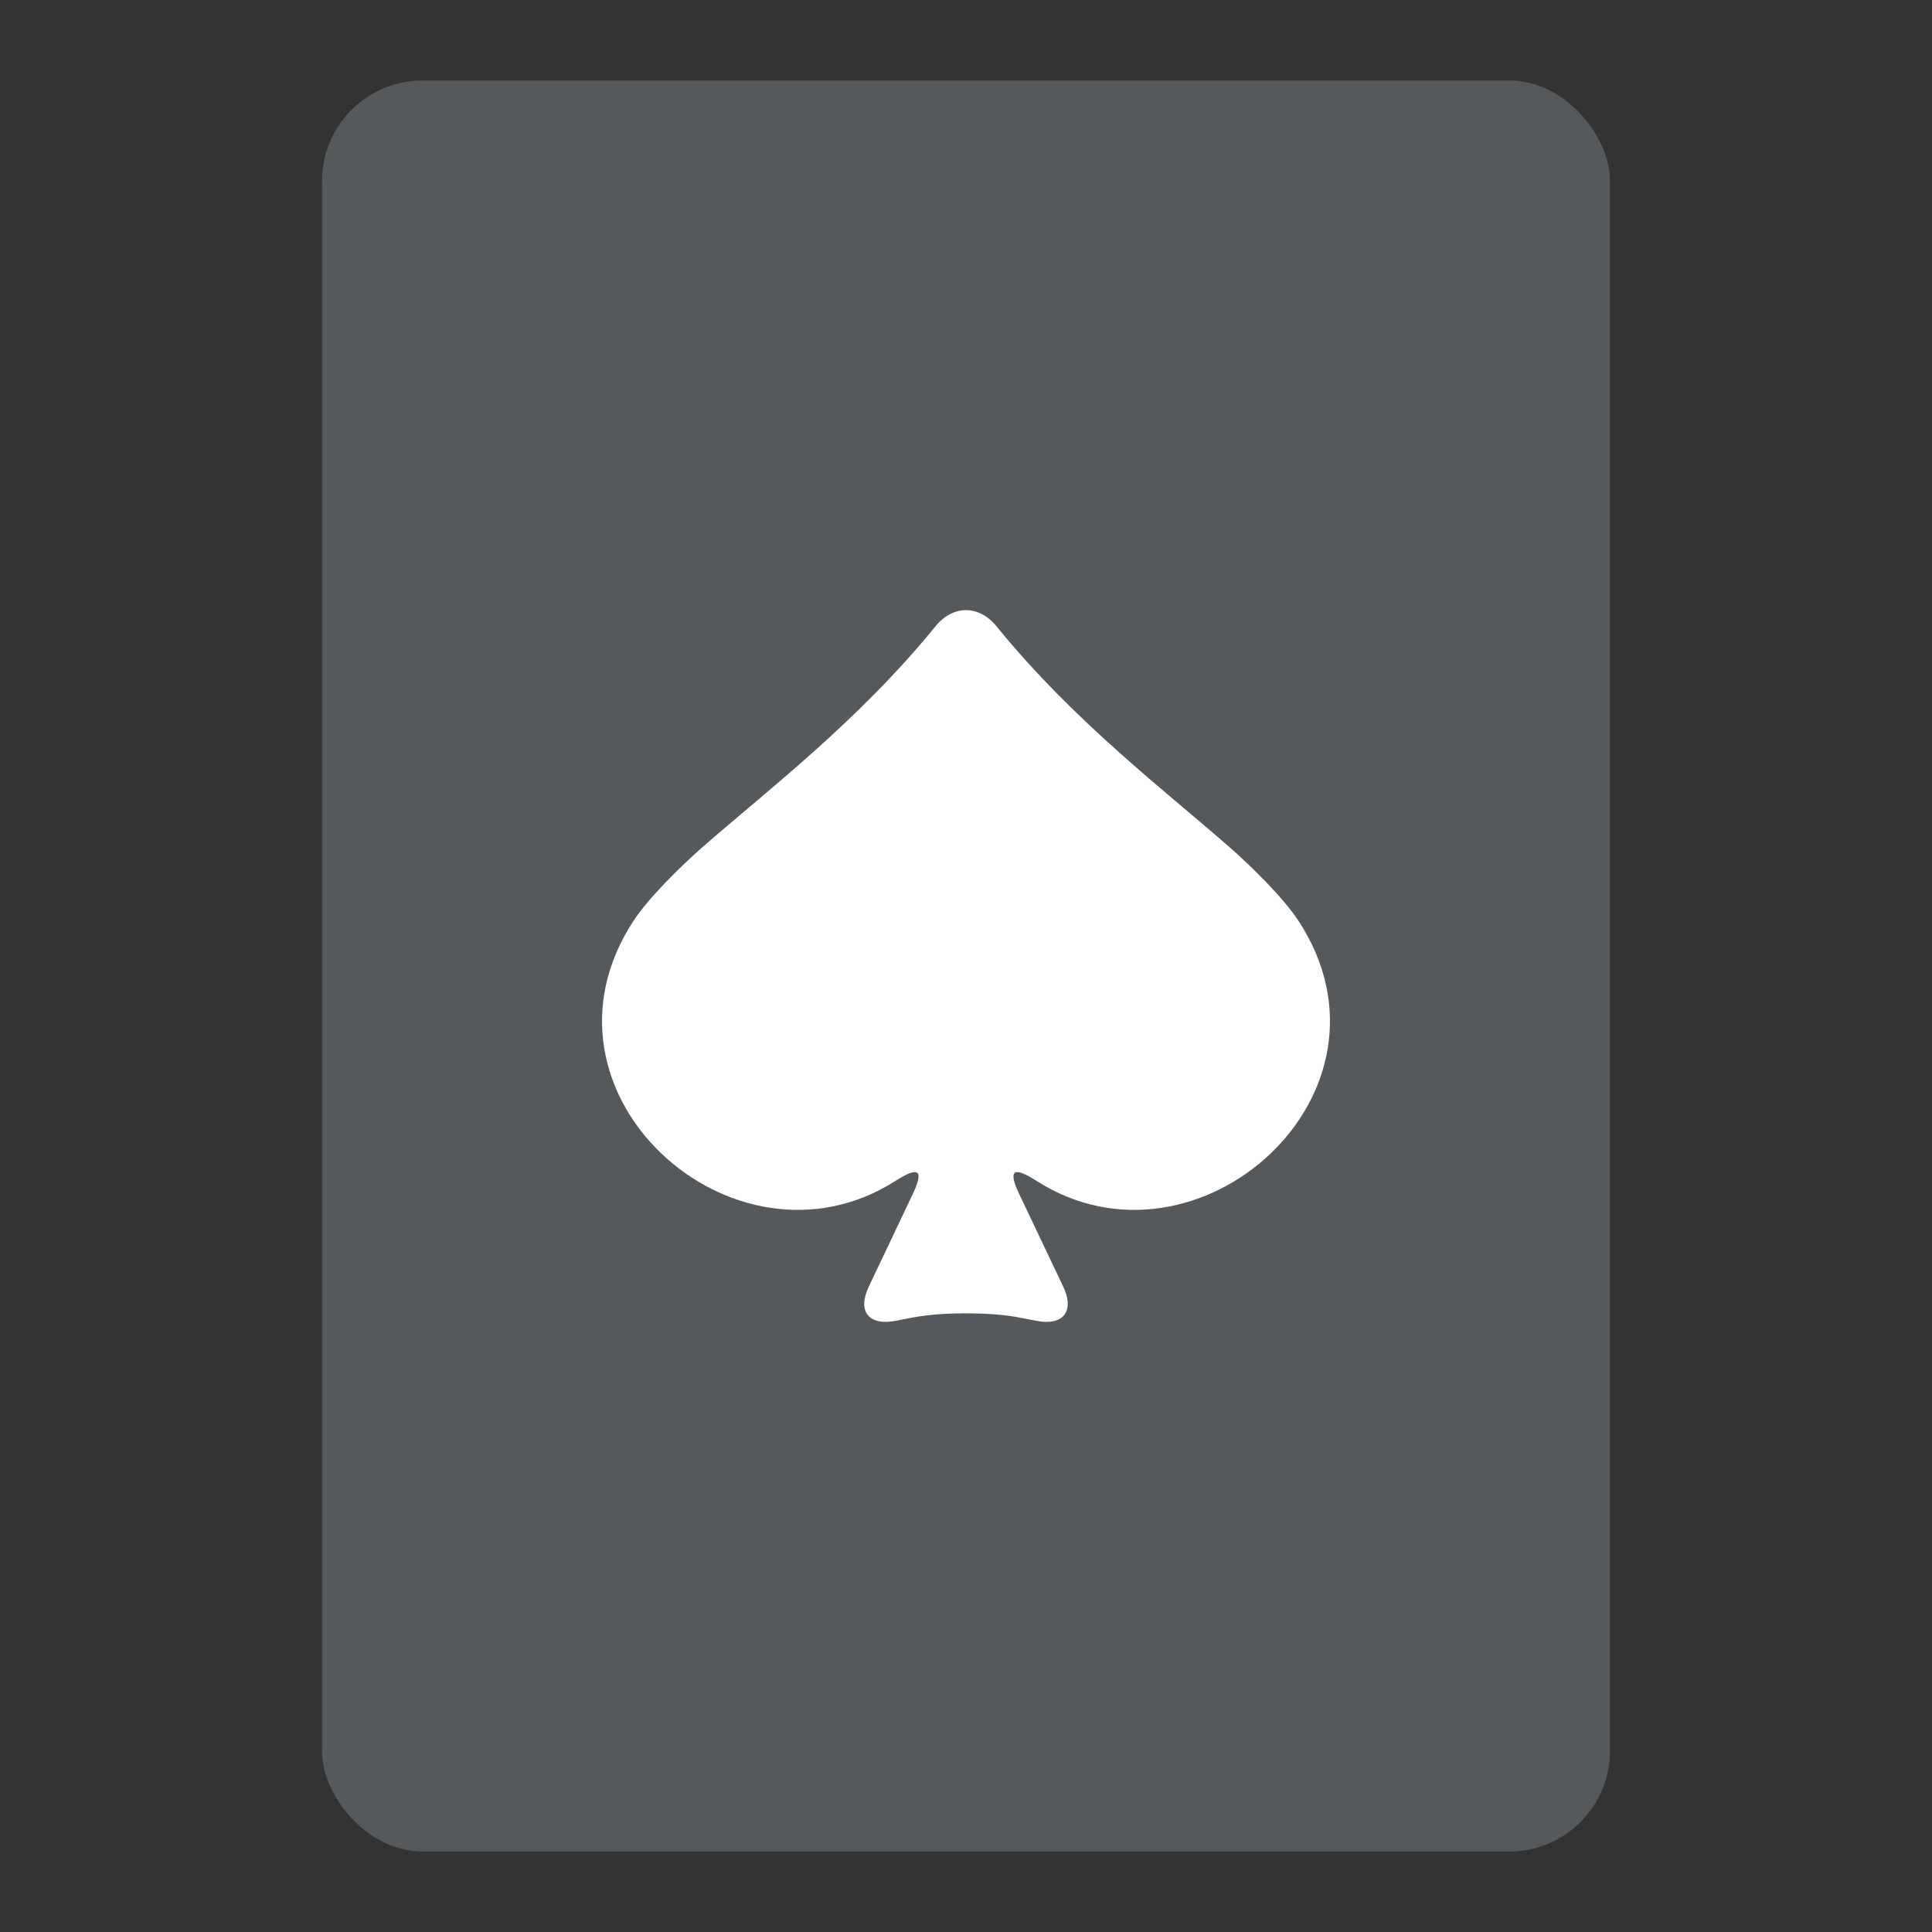 <svg xmlns="http://www.w3.org/2000/svg" xml:space="preserve" id="svg16" version="1.1" viewBox="0 0 192 192"><rect x="0" y="0" width="192" height="192" fill="#333333" stroke="none"/><defs id="defs4"><style id="style2">.a{fill:none;stroke:#b1b5bd;stroke-linecap:round;stroke-linejoin:round;isolation:isolate;opacity:.63}</style></defs><rect id="rect12" width="128" height="176" x="32" y="8" class="a" rx="10" style="stroke:none;fill:#56595b;opacity:1"/><path id="path2379" d="M92.97 62.24c-7.713 9.486-16.826 16.392-23.195 21.983-2.075 1.82-5.298 4.972-6.81 7.278-11.205 17.097 10.005 36.072 26.01 25.863 2.323-1.482 2.896-1.142 1.711 1.352l-4.343 9.14c-1.185 2.494.02 3.944 2.726 3.393.638-.13 1.302-.257 1.968-.375 2.716-.478 7.21-.478 9.927 0 .666.118 1.33.246 1.967.375 2.706.552 3.911-.899 2.726-3.393l-4.343-9.14c-1.185-2.494-.612-2.834 1.711-1.352 16.005 10.209 37.215-8.766 26.01-25.863-1.512-2.306-4.735-5.457-6.81-7.279-6.369-5.59-15.482-12.496-23.195-21.981-1.742-2.142-4.318-2.142-6.06 0z" style="opacity:1;fill:#fff;stroke:none;stroke-width:10;stroke-linecap:square"/></svg>